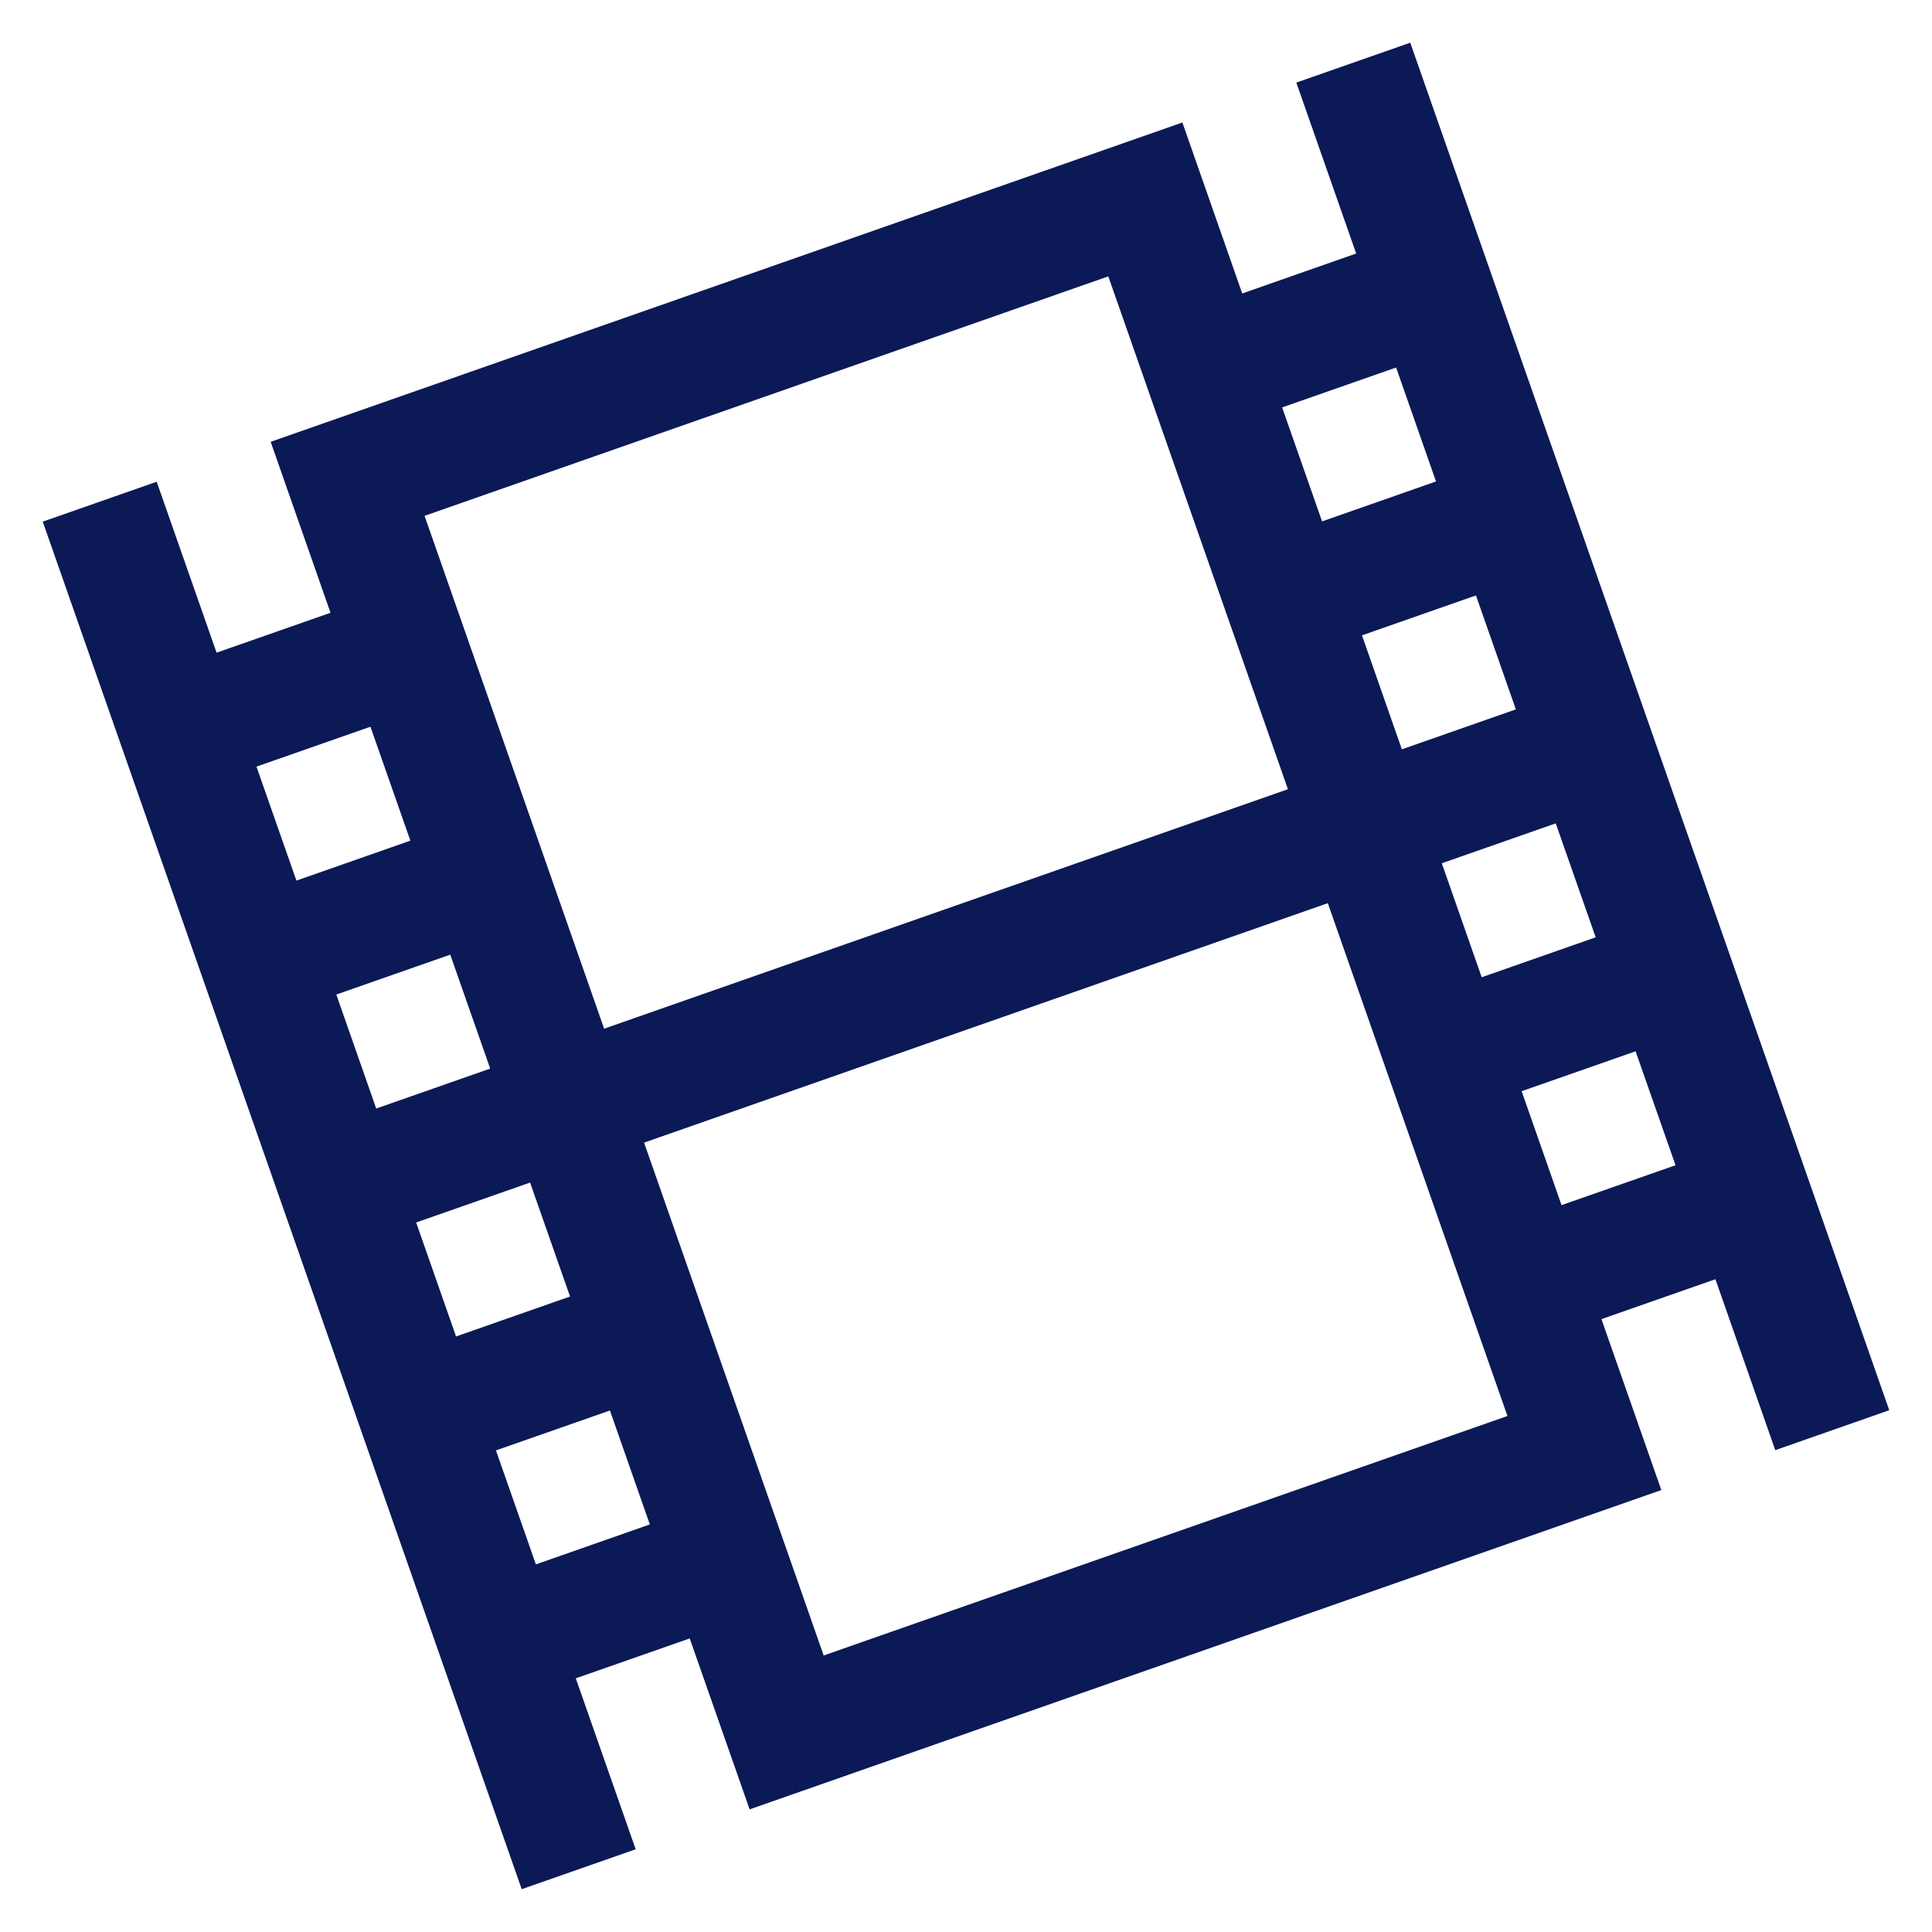 <svg width="40" height="40" viewBox="0 0 40 40" fill="none" xmlns="http://www.w3.org/2000/svg">
<g clip-path="url(#clip0_2504_6858)">
<path d="M26.839 1.71L28.078 5.249L25.719 6.076L24.48 2.536L5.604 9.147L6.843 12.687L4.484 13.513L3.244 9.974L0.885 10.8L10.801 39.114L13.161 38.287L11.921 34.748L14.28 33.922L15.52 37.461L34.396 30.85L33.156 27.311L35.516 26.485L36.755 30.024L39.115 29.197L29.198 0.884L26.839 1.71ZM28.905 7.609L29.731 9.968L27.372 10.795L26.545 8.435L28.905 7.609ZM29.851 17.873L32.21 17.047L33.037 19.406L30.677 20.233L29.851 17.873ZM29.024 15.514L28.198 13.154L30.558 12.328L31.384 14.687L29.024 15.514ZM22.946 5.722L26.665 16.34L12.508 21.298L8.79 10.68L22.946 5.722ZM7.789 22.951L6.963 20.591L9.322 19.765L10.149 22.124L7.789 22.951ZM10.975 24.484L11.802 26.843L9.442 27.67L8.616 25.31L10.975 24.484ZM7.67 15.046L8.496 17.405L6.137 18.232L5.31 15.872L7.67 15.046ZM11.095 32.389L10.268 30.029L12.628 29.203L13.454 31.562L11.095 32.389ZM17.053 34.275L13.335 23.657L27.491 18.699L31.21 29.317L17.053 34.275ZM32.33 24.951L31.504 22.592L33.863 21.766L34.69 24.125L32.33 24.951Z" fill="#0B1956"/>
</g>
<defs>
<clipPath id="clip0_2504_6858">
<rect width="30" height="30" fill="white" transform="translate(0.885 10.8) rotate(-19.302)"/>
</clipPath>
</defs>
</svg>
